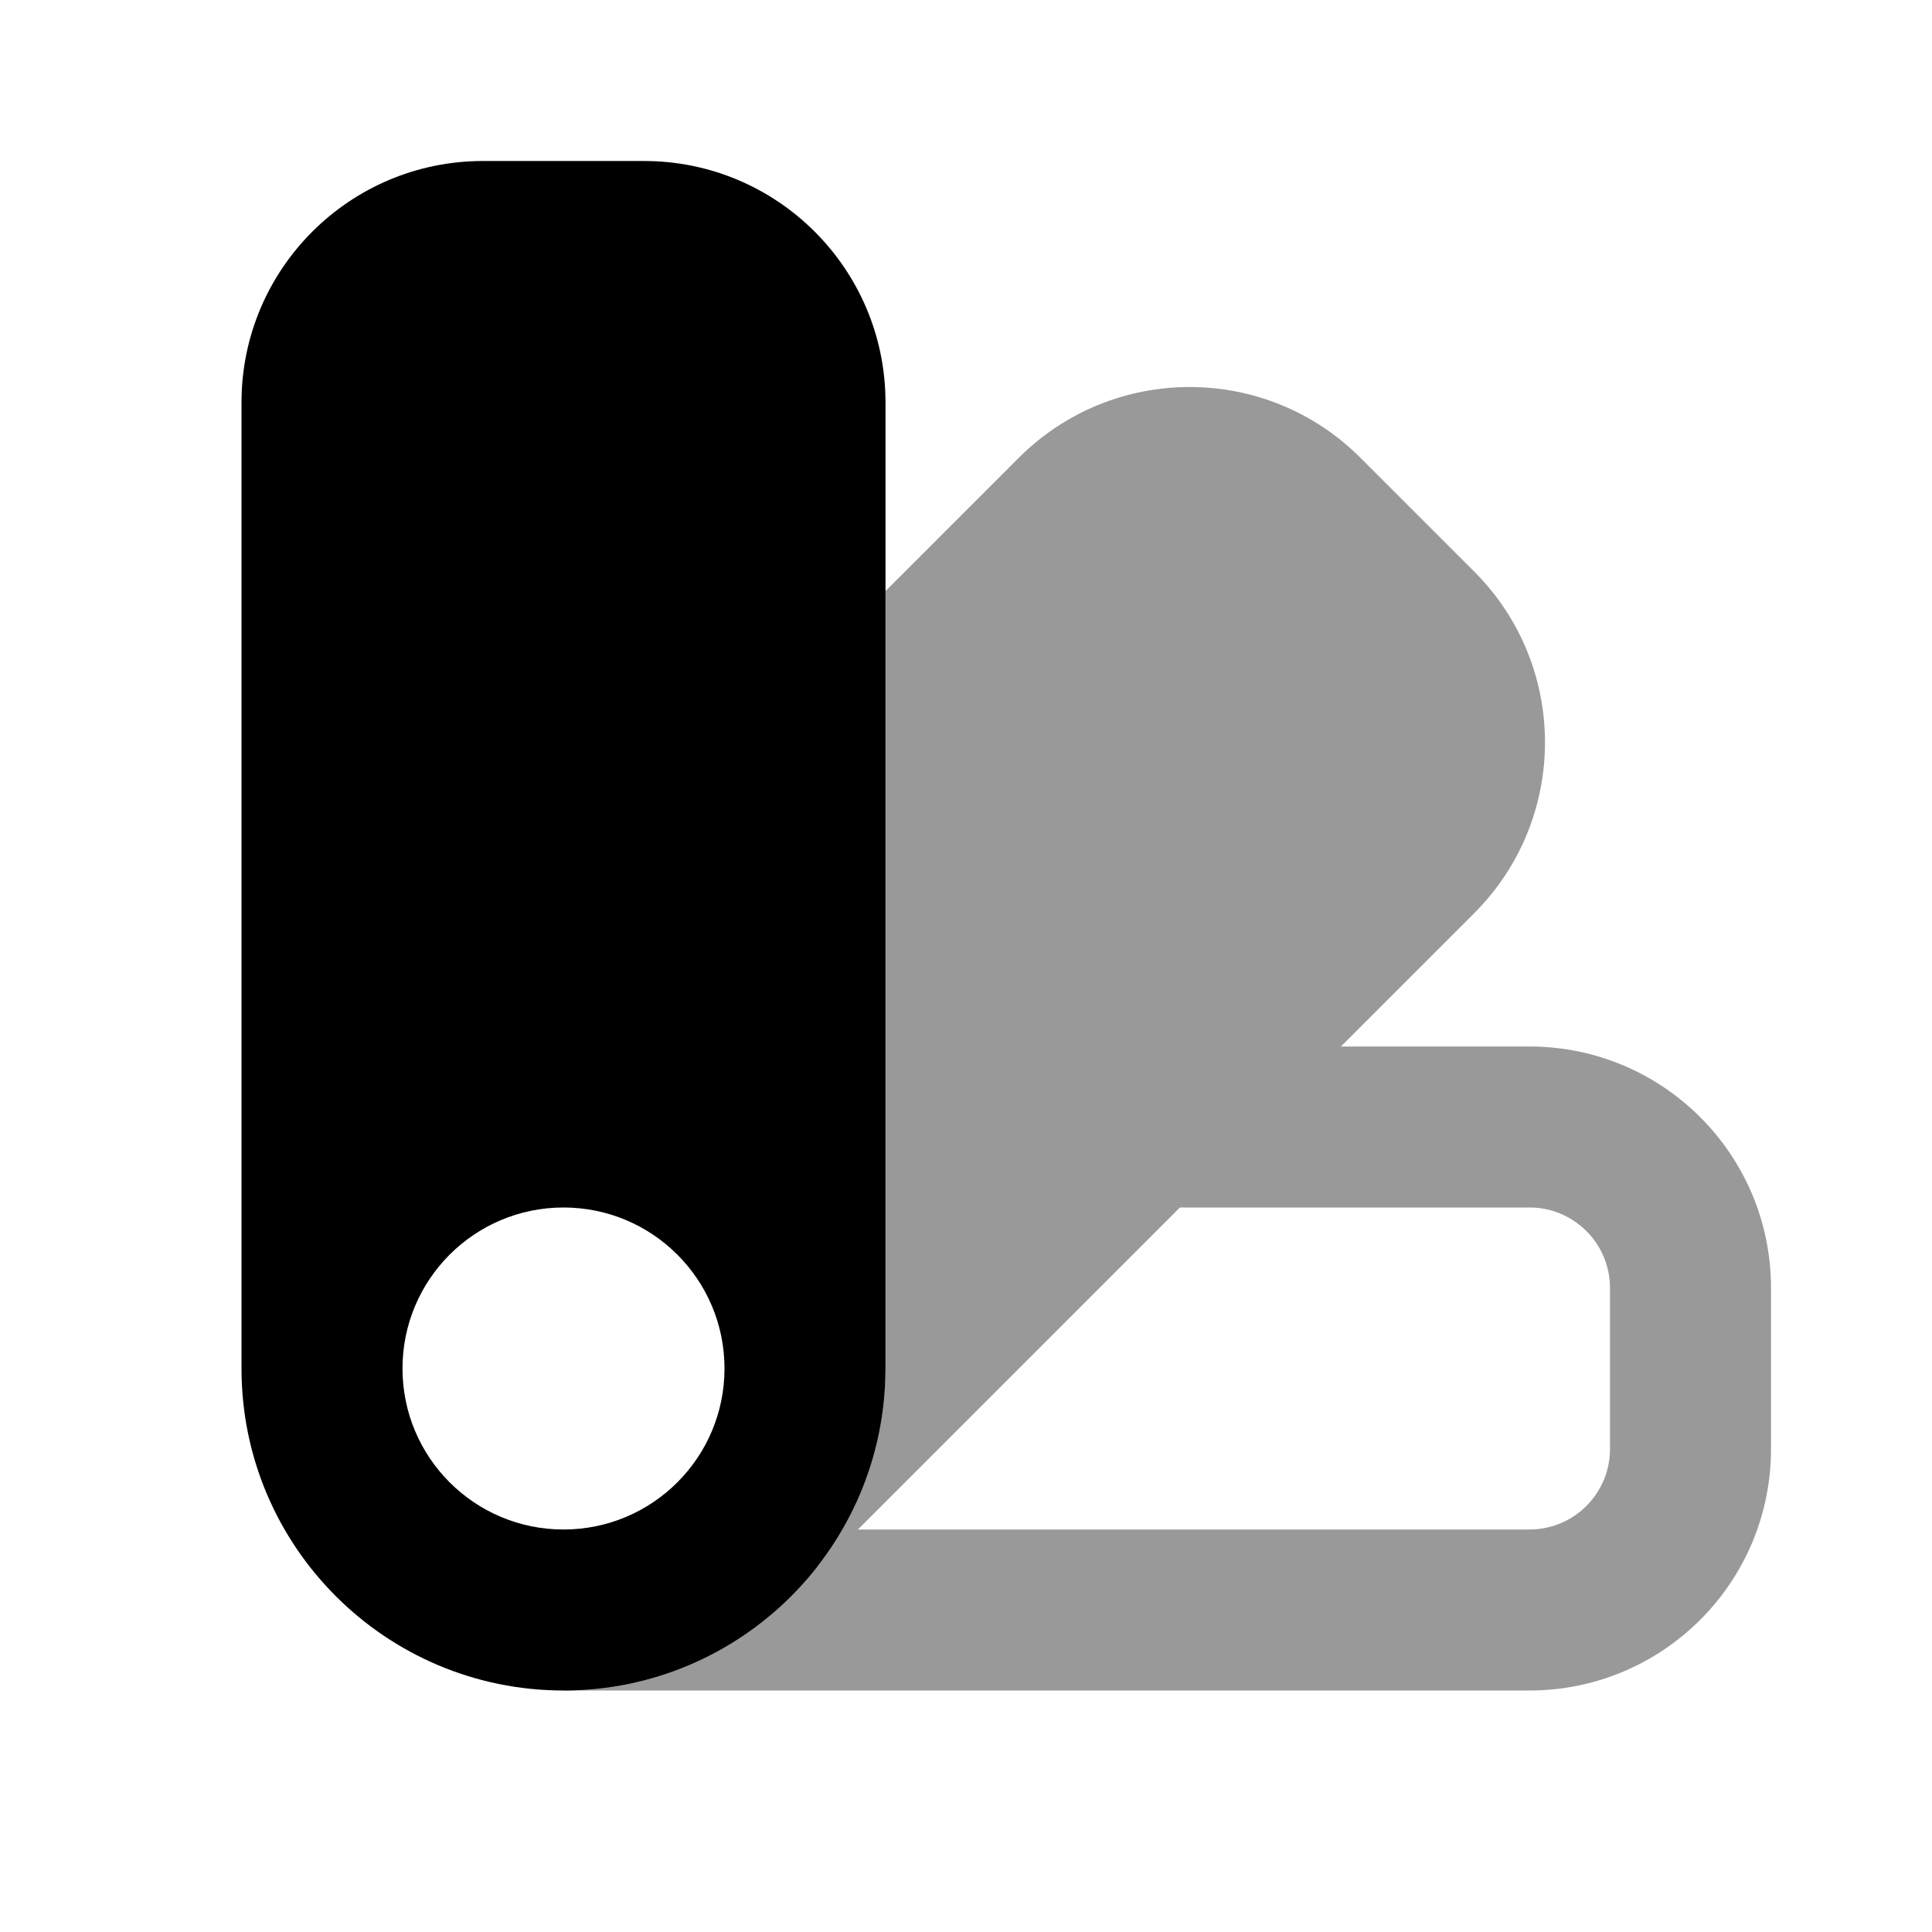 <svg width="24" height="24" viewBox="0 0 24 24" fill="none" xmlns="http://www.w3.org/2000/svg">
<path fill-rule="evenodd" clip-rule="evenodd" d="M10.657 19H19C19.552 19 20 18.552 20 18V16C20 15.448 19.552 15 19 15H14.657L10.657 19ZM16.657 13H19C20.657 13 22 14.343 22 16V18C22 19.657 20.657 21 19 21H7V20.953C8.105 20.953 9.105 20.505 9.829 19.781L10.169 19.441C10.69 18.765 11 17.919 11 17V7.343L12.657 5.686C13.828 4.515 15.728 4.515 16.899 5.686L18.314 7.101C19.485 8.272 19.485 10.172 18.314 11.343L16.657 13Z" fill="black" fill-opacity="0.4"/>
<path fill-rule="evenodd" clip-rule="evenodd" d="M6 2C4.343 2 3 3.343 3 5V17C3 19.209 4.791 21 7 21C9.209 21 11 19.209 11 17V5C11 3.343 9.657 2 8 2H6ZM7 19C8.105 19 9 18.105 9 17C9 15.895 8.105 15 7 15C5.895 15 5 15.895 5 17C5 18.105 5.895 19 7 19Z" fill="black"/>
</svg>
